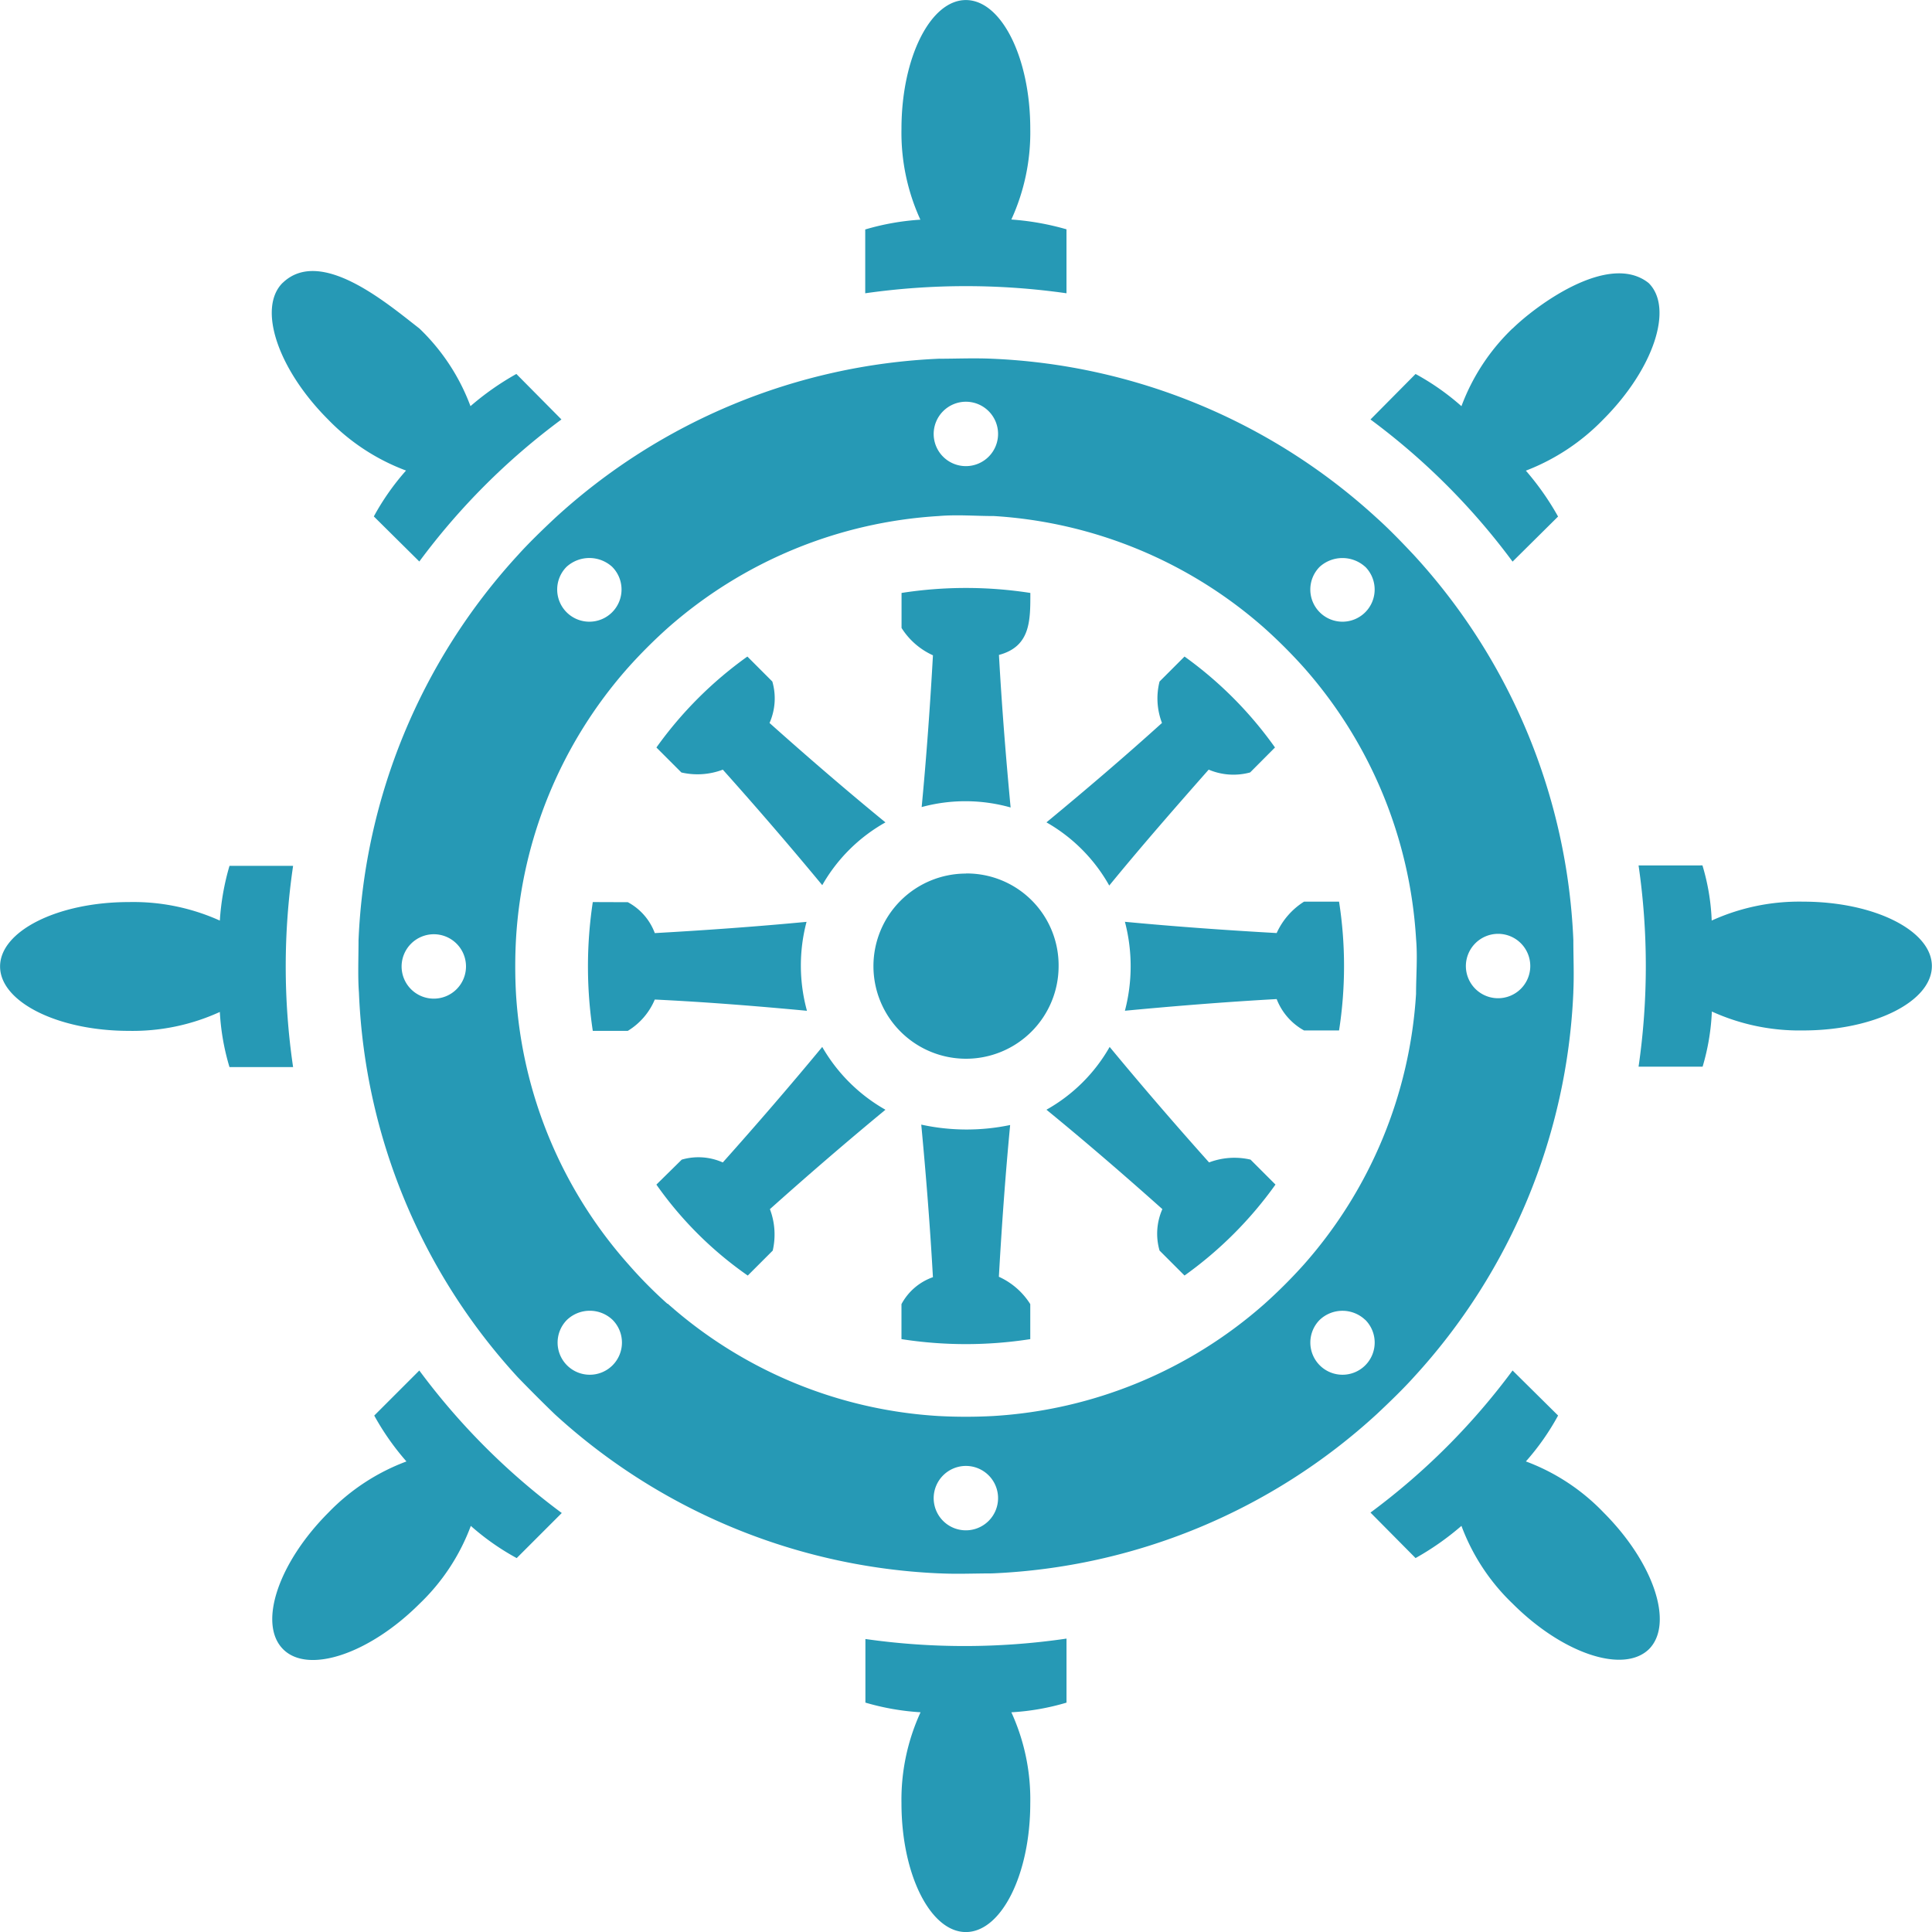 <svg xmlns="http://www.w3.org/2000/svg" width="75" height="75" viewBox="0 0 75 75">
  <g id="ship-wheel" transform="translate(-2.505 -2.498)">
    <path id="Path_41" data-name="Path 41" d="M40,2.5c-1.375,0-2.5,2.239-2.5,5a8.109,8.109,0,0,0,.734,3.526,9.692,9.692,0,0,0-2.141.38v2.477a27.662,27.662,0,0,1,7.813,0V11.4a10.323,10.323,0,0,0-2.141-.38A8.109,8.109,0,0,0,42.5,7.5C42.5,4.737,41.378,2.5,40,2.5ZM13.474,13.481c-.977.977-.186,3.347,1.766,5.3a8.19,8.19,0,0,0,3.027,1.984,9.588,9.588,0,0,0-1.25,1.781l1.766,1.75A26.369,26.369,0,0,1,24.3,18.781l-1.75-1.766a10.652,10.652,0,0,0-1.781,1.25,8.069,8.069,0,0,0-1.984-3.016c-1.25-.97-3.836-3.187-5.308-1.769Zm47.748,1.766a8.1,8.1,0,0,0-1.984,3.019,9.589,9.589,0,0,0-1.781-1.25l-1.75,1.766A26.369,26.369,0,0,1,61.223,24.3l1.766-1.75a10.651,10.651,0,0,0-1.25-1.781,8.345,8.345,0,0,0,3-1.984c1.953-1.953,2.75-4.326,1.766-5.3-1.547-1.23-4.375.878-5.282,1.767ZM38.987,16.422a23.558,23.558,0,0,0-14.938,6.187c-.516.484-1.031.984-1.438,1.437A23.56,23.56,0,0,0,16.423,39c0,.7-.031,1.422.016,2.031a23.455,23.455,0,0,0,6.172,14.937c.484.5,1,1.016,1.438,1.437a23.626,23.626,0,0,0,14.938,6.172h.031c.641.031,1.359,0,2,0a23.558,23.558,0,0,0,14.938-6.187c.516-.484,1.031-.984,1.438-1.437a23.554,23.554,0,0,0,6.188-14.937v-.031c.031-.656,0-1.359,0-2a23.554,23.554,0,0,0-6.188-14.937c-.484-.516-.984-1.031-1.438-1.437a23.558,23.558,0,0,0-14.938-6.187c-.7-.031-1.422,0-2.031,0ZM40,18.093a1.25,1.25,0,1,1-1.25,1.25A1.254,1.254,0,0,1,40,18.093Zm1.078,4.437A17.469,17.469,0,0,1,51.6,26.89a19.815,19.815,0,0,1,1.516,1.516,17.471,17.471,0,0,1,4.36,10.531c.063.719,0,1.437,0,2.141a17.467,17.467,0,0,1-4.36,10.515A19.816,19.816,0,0,1,51.6,53.108a17.474,17.474,0,0,1-10.532,4.359,19.567,19.567,0,0,1-2.141,0,17.387,17.387,0,0,1-10.5-4.359h-.016a17.165,17.165,0,0,1-1.5-1.516,17.4,17.4,0,0,1-4.375-10.515,19.279,19.279,0,0,1,0-2.125,17.416,17.416,0,0,1,4.36-10.547,19.815,19.815,0,0,1,1.516-1.516A17.474,17.474,0,0,1,38.94,22.531c.719-.062,1.438,0,2.141,0ZM26.267,24.5a1.249,1.249,0,1,1-1.766,0A1.316,1.316,0,0,1,26.267,24.5Zm29.236,0a1.249,1.249,0,1,1-1.766,0A1.316,1.316,0,0,1,55.5,24.5Zm-18,1.016v1.359a2.811,2.811,0,0,0,1.219,1.062c-.109,1.937-.25,3.922-.438,5.891a6.473,6.473,0,0,1,3.453.016c-.188-1.984-.344-3.969-.453-5.922,1.234-.328,1.219-1.344,1.219-2.406a16.255,16.255,0,0,0-5,0Zm-5.985,2.469a15.152,15.152,0,0,0-3.531,3.531l.969.969a2.773,2.773,0,0,0,1.609-.109c1.3,1.453,2.594,2.953,3.86,4.484a6.449,6.449,0,0,1,2.453-2.437c-1.547-1.266-3.047-2.562-4.5-3.859a2.356,2.356,0,0,0,.109-1.609Zm16.97,0-.969.969a2.66,2.66,0,0,0,.094,1.609c-1.438,1.3-2.953,2.594-4.485,3.859a6.449,6.449,0,0,1,2.438,2.453c1.266-1.547,2.578-3.047,3.86-4.5a2.458,2.458,0,0,0,1.609.109L52,31.515A15.086,15.086,0,0,0,48.487,27.984Zm17.626,8.109a27.256,27.256,0,0,1,0,7.812H68.6a8.766,8.766,0,0,0,.359-2.141A8.2,8.2,0,0,0,72.5,42.5c2.766,0,5-1.125,5-2.5s-2.235-2.5-5-2.5a8.2,8.2,0,0,0-3.547.734,8.526,8.526,0,0,0-.359-2.141Zm-54.7.016a9.7,9.7,0,0,0-.375,2.125,8.165,8.165,0,0,0-3.531-.719c-2.761,0-5,1.125-5,2.5s2.239,2.5,5,2.5a8.132,8.132,0,0,0,3.531-.734,9.083,9.083,0,0,0,.375,2.141h2.469a26.814,26.814,0,0,1,0-7.812Zm28.591.3A3.594,3.594,0,1,0,43.6,40,3.565,3.565,0,0,0,40,36.406ZM53.128,37.5a2.811,2.811,0,0,0-1.063,1.219c-1.938-.109-3.922-.25-5.891-.437a6.8,6.8,0,0,1,0,3.453c1.969-.187,3.938-.344,5.891-.453A2.368,2.368,0,0,0,53.128,42.5h1.359a16.251,16.251,0,0,0,0-5Zm-27.611.016a16.754,16.754,0,0,0,0,5h1.359A2.6,2.6,0,0,0,27.924,41.3c1.953.094,3.922.25,5.907.437a6.638,6.638,0,0,1-.016-3.453c-1.969.187-3.953.328-5.891.437a2.249,2.249,0,0,0-1.047-1.2ZM60.66,38.749A1.25,1.25,0,1,1,59.41,40,1.254,1.254,0,0,1,60.66,38.749Zm-41.315.016a1.25,1.25,0,1,1-1.25,1.25A1.254,1.254,0,0,1,19.345,38.765ZM45.581,43.14a6.449,6.449,0,0,1-2.453,2.437c1.547,1.266,3.047,2.562,4.5,3.859a2.356,2.356,0,0,0-.109,1.609l.969.969a15.152,15.152,0,0,0,3.531-3.531l-.969-.969a2.773,2.773,0,0,0-1.609.109c-1.3-1.453-2.594-2.953-3.86-4.484Zm-11.157,0c-1.266,1.531-2.563,3.031-3.86,4.484a2.319,2.319,0,0,0-1.594-.109l-.984.969a14.369,14.369,0,0,0,3.547,3.531l.969-.969a2.773,2.773,0,0,0-.109-1.609c1.453-1.3,2.953-2.594,4.485-3.859A6.559,6.559,0,0,1,34.424,43.14Zm3.844,3.016c.188,1.984.344,3.969.453,5.922A2.217,2.217,0,0,0,37.5,53.124v1.359a16.255,16.255,0,0,0,5,0V53.124a2.811,2.811,0,0,0-1.219-1.062c.109-1.937.25-3.922.438-5.891a8.264,8.264,0,0,1-3.453-.016ZM26.283,53.733a1.249,1.249,0,1,1-1.766,0A1.284,1.284,0,0,1,26.283,53.733Zm29.221,0a1.249,1.249,0,1,1-1.766,0A1.283,1.283,0,0,1,55.5,53.733ZM61.223,55.7a26.369,26.369,0,0,1-5.516,5.516l1.75,1.766a10.652,10.652,0,0,0,1.781-1.25,8.069,8.069,0,0,0,1.984,3.016c1.953,1.953,4.313,2.734,5.3,1.766.969-.984.188-3.344-1.766-5.3a8.069,8.069,0,0,0-3.016-1.984,9.588,9.588,0,0,0,1.25-1.781Zm-42.44,0-1.75,1.75a10.046,10.046,0,0,0,1.25,1.781,8.19,8.19,0,0,0-3.027,1.984c-1.949,1.953-2.738,4.312-1.766,5.3s3.355.187,5.308-1.766a8.069,8.069,0,0,0,1.984-3.016,9.589,9.589,0,0,0,1.781,1.25l1.75-1.75A26.518,26.518,0,0,1,18.782,55.7ZM40,59.405a1.25,1.25,0,1,1-1.25,1.25A1.254,1.254,0,0,1,40,59.405ZM36.1,66.124v2.469a9.633,9.633,0,0,0,2.141.375A8.125,8.125,0,0,0,37.5,72.5c0,2.766,1.125,5,2.5,5s2.5-2.234,2.5-5a8.125,8.125,0,0,0-.734-3.531,9.331,9.331,0,0,0,2.141-.375V66.108A27.276,27.276,0,0,1,36.1,66.124Z" fill="#2699b5"/>
  </g>
</svg>
